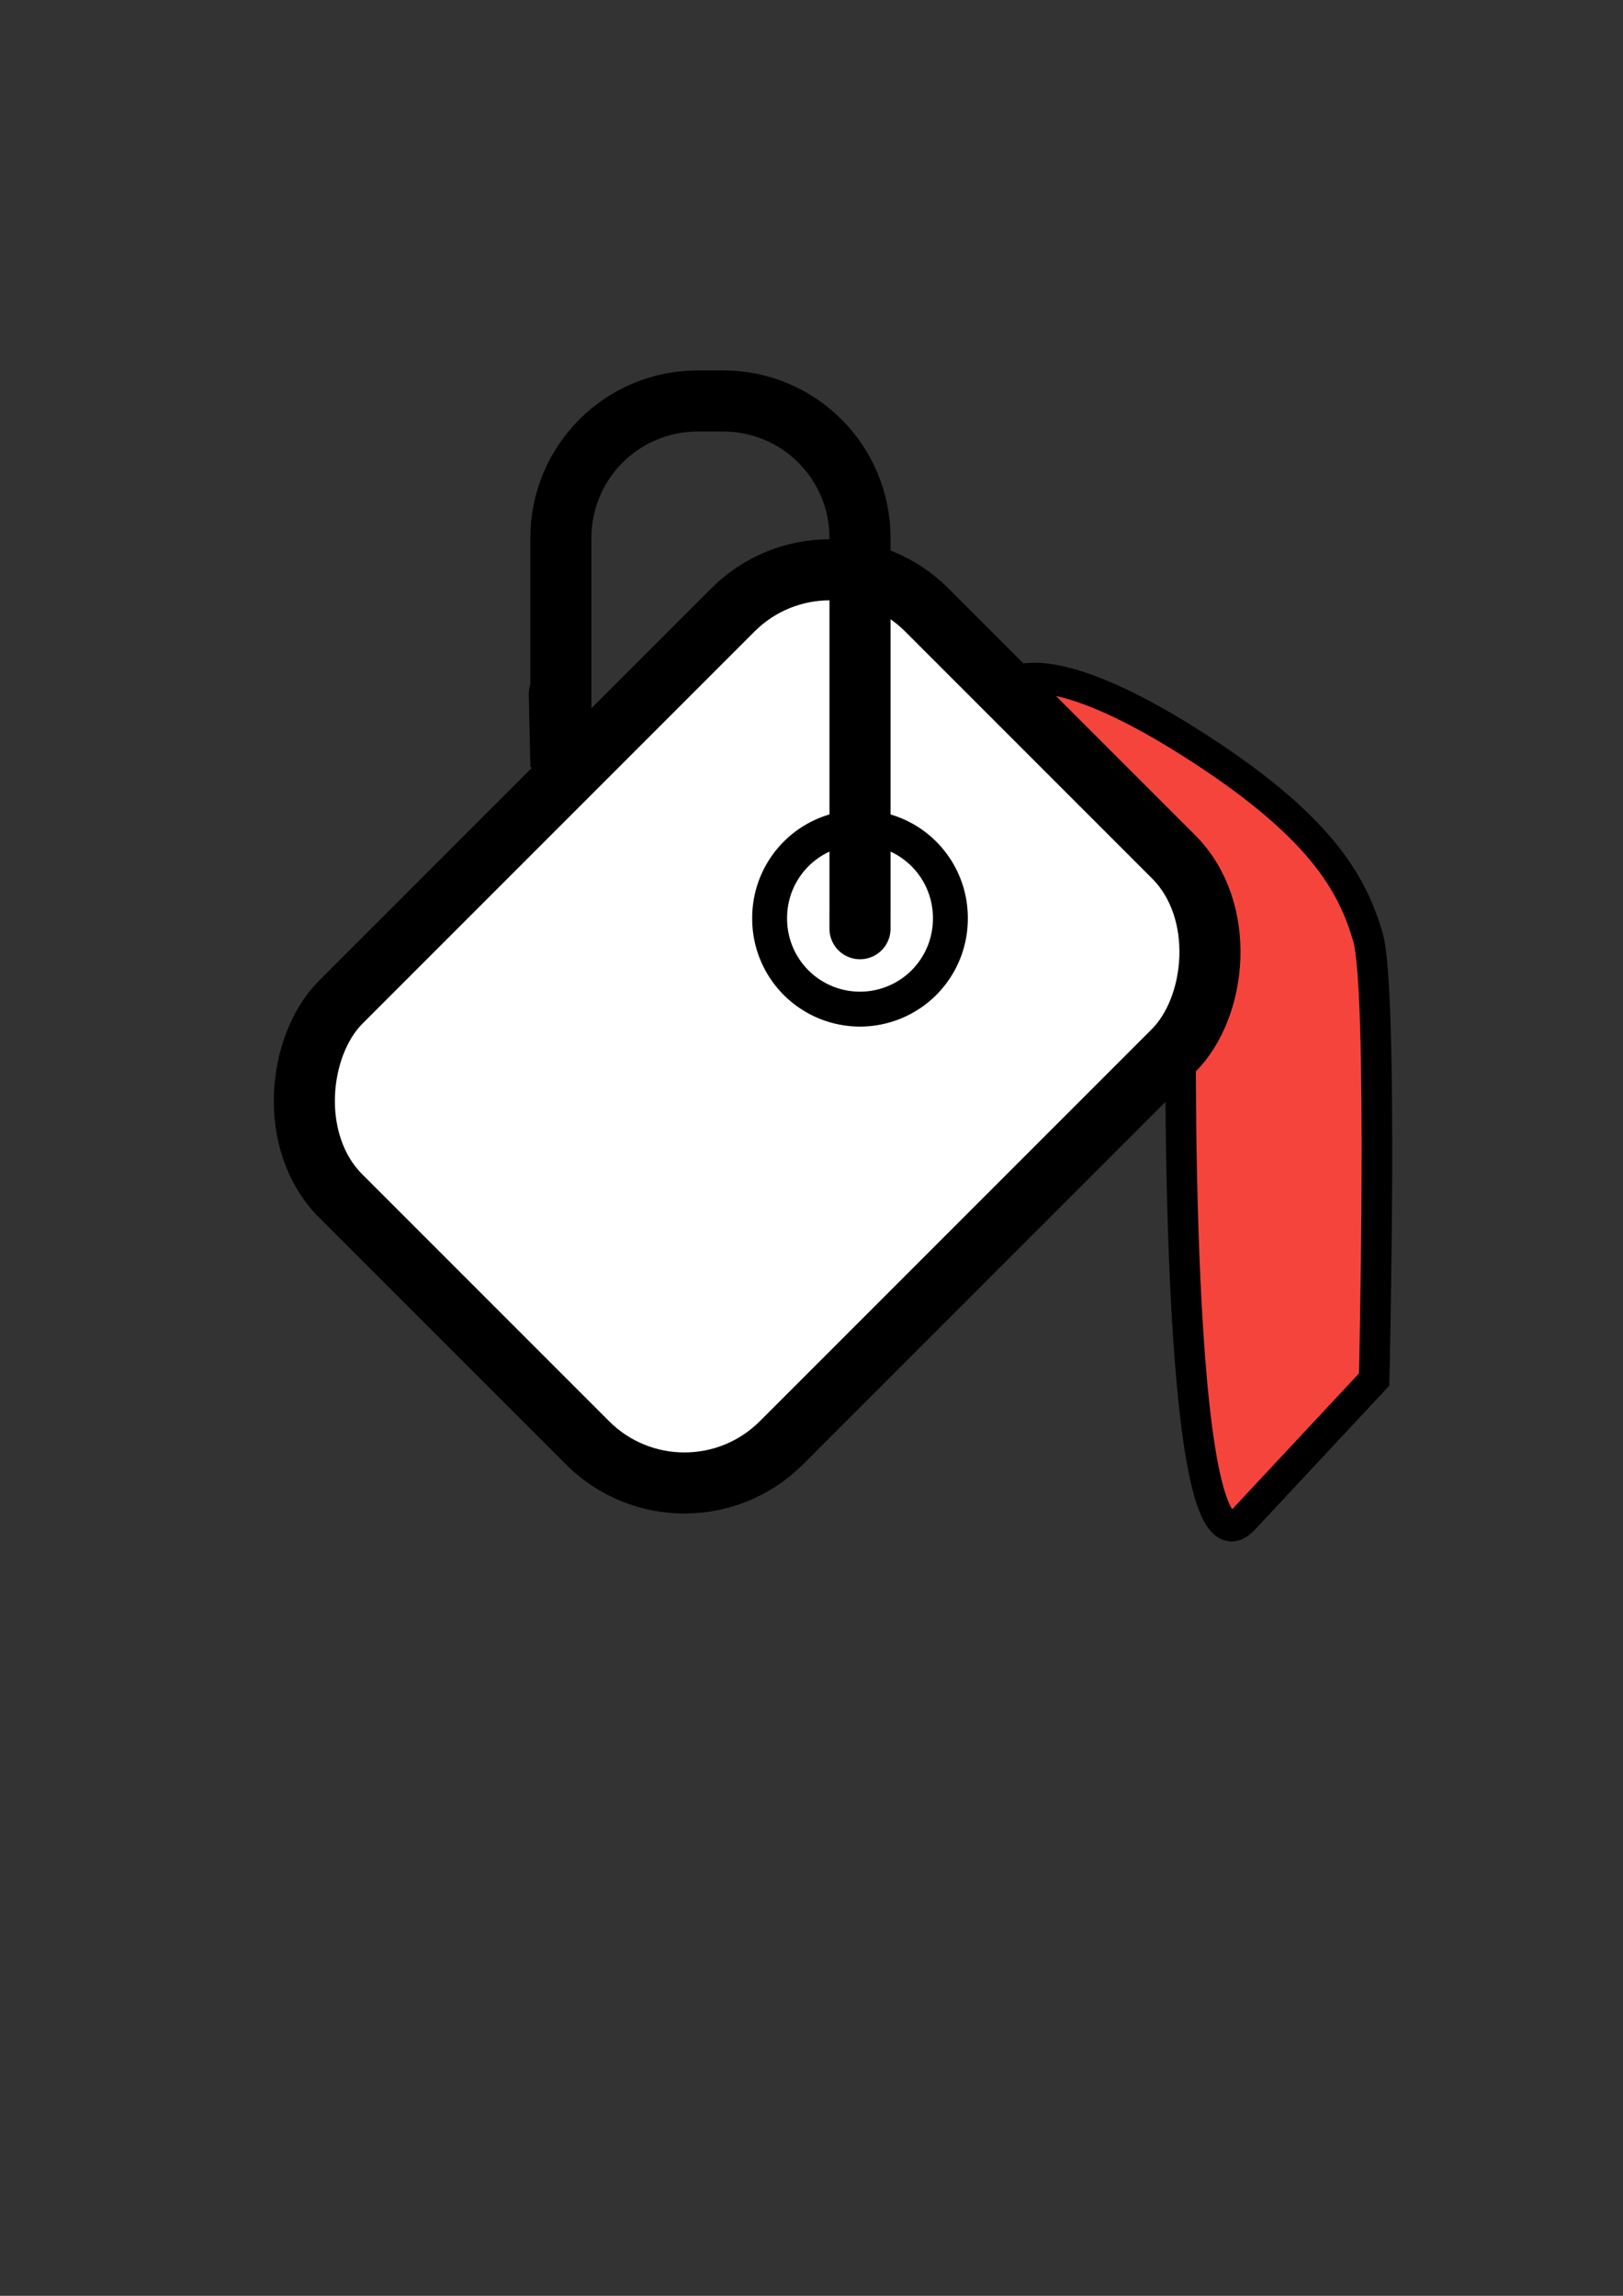 <?xml version="1.0" encoding="UTF-8" standalone="no"?>
<!-- Created with Inkscape (http://www.inkscape.org/) -->

<svg
   xmlns:dc="http://purl.org/dc/elements/1.1/"
   xmlns:cc="http://creativecommons.org/ns#"
   xmlns:rdf="http://www.w3.org/1999/02/22-rdf-syntax-ns#"
   xmlns:svg="http://www.w3.org/2000/svg"
   xmlns="http://www.w3.org/2000/svg"
   xmlns:sodipodi="http://sodipodi.sourceforge.net/DTD/sodipodi-0.dtd"
   xmlns:inkscape="http://www.inkscape.org/namespaces/inkscape"
   width="744.094"
   height="1052.362"
   id="svg2"
   version="1.1"
   inkscape:version="0.48.2 r9819"
   sodipodi:docname="fill-ours.svg">
  <rect width="100%" height="100%" fill="#333333" stroke="none"/>
  <defs
     id="defs4" />
  <sodipodi:namedview
     id="base"
     pagecolor="#ffffff"
     bordercolor="#666666"
     borderopacity="1.0"
     inkscape:pageopacity="0.0"
     inkscape:pageshadow="2"
     inkscape:zoom="0.24748737"
     inkscape:cx="282.62739"
     inkscape:cy="628.19148"
     inkscape:document-units="px"
     inkscape:current-layer="layer1"
     showgrid="false"
     inkscape:window-width="1208"
     inkscape:window-height="713"
     inkscape:window-x="56"
     inkscape:window-y="41"
     inkscape:window-maximized="0" />
  <g
     inkscape:label="Layer 1"
     inkscape:groupmode="layer"
     id="layer1">
    <path
       style="fill:#f5443c;stroke:#000000;stroke-width:14;stroke-linecap:butt;stroke-linejoin:miter;stroke-opacity:1;fill-opacity:1;stroke-miterlimit:4;stroke-dasharray:none"
       d="m 465.714,312.362 c 0,0 17.143,-11.429 78.571,27.143 61.429,38.571 75.714,65.714 82.857,90 C 634.286,453.791 630,632.362 630,632.362 L 570,696.648 C 537.143,730.934 541.429,452.362 541.429,452.362 l -100,-70 z"
       id="path3835"
       inkscape:connector-curvature="0" />
    <rect
       style="fill:#ffffff;fill-opacity:1;stroke:#000000;stroke-width:28;stroke-linejoin:round;stroke-miterlimit:4;stroke-opacity:1;stroke-dasharray:none"
       id="rect3820"
       width="285.714"
       height="380"
       x="-721.079"
       y="-277.229"
       ry="62.857"
       transform="matrix(-0.707,-0.707,0.707,-0.707,0,0)" />
    <path
       sodipodi:type="arc"
       style="fill:#ffffff;fill-opacity:1;stroke:#000000;stroke-width:16;stroke-linejoin:round;stroke-miterlimit:4;stroke-opacity:1;stroke-dasharray:none"
       id="path3833"
       sodipodi:cx="394.28571"
       sodipodi:cy="420.93362"
       sodipodi:rx="41.42857"
       sodipodi:ry="41.42857"
       d="m 435.714,420.934 a 41.429,41.429 0 1 1 -82.857,0 41.429,41.429 0 1 1 82.857,0 z" />
    <path
       style="fill:none;stroke:#000000;stroke-width:28;stroke-linejoin:round;stroke-miterlimit:4;stroke-opacity:1;stroke-dasharray:none"
       d="m 257.159,351.244 c -1.648,-73.336 -0.016,-2.396 -0.016,-2.882 l 0,-101.714 c 0,-34.823 28.034,-62.857 62.857,-62.857 l 0,0 11.429,0 c 34.823,0 62.857,28.034 62.857,62.857 0,0 0,151.143 0,171.143 0,18.086 -0.005,-0.458 -0.016,0.025"
       id="path3831"
       inkscape:connector-curvature="0"
       sodipodi:nodetypes="cssccsssc" />
  </g>
</svg>
